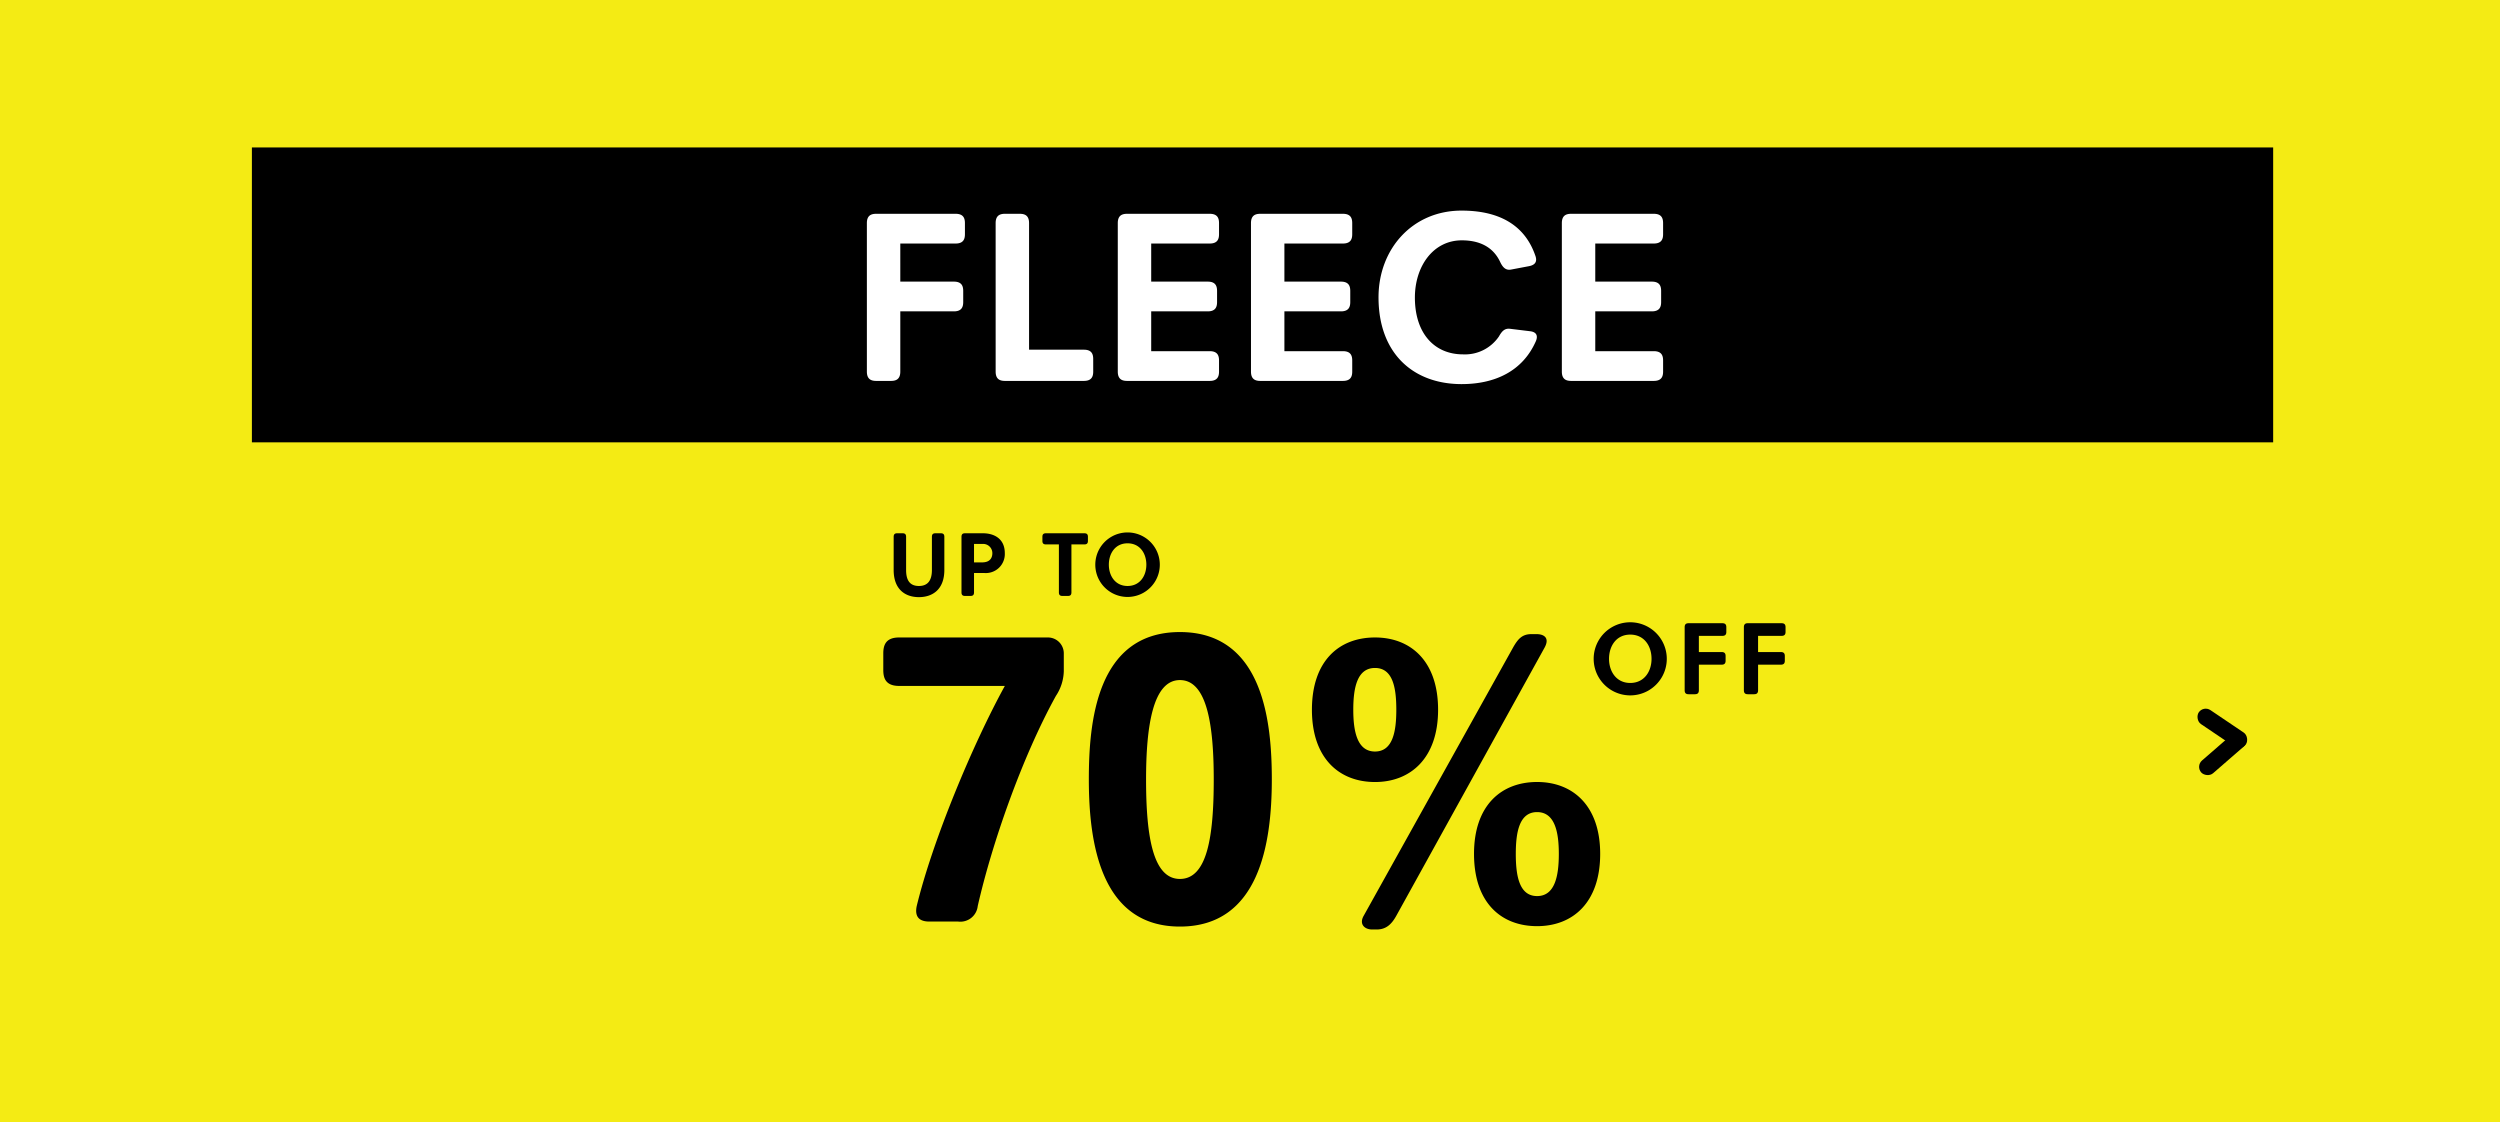 <svg xmlns="http://www.w3.org/2000/svg" xmlns:xlink="http://www.w3.org/1999/xlink" viewBox="0 0 406.922 182.659">
  <defs>
    <style>
      .cls-1 {
        clip-path: url(#clip-FLEECE);
      }

      .cls-2 {
        fill: #f4eb14;
      }

      .cls-3 {
        fill: #fff;
      }

      .cls-4 {
        filter: url(#Path_167);
      }
    </style>
    <filter id="Path_167" x="9" y="5" width="392" height="176" filterUnits="userSpaceOnUse">
      <feOffset dy="3" input="SourceAlpha"/>
      <feGaussianBlur stdDeviation="4" result="blur"/>
      <feFlood flood-opacity="0.161"/>
      <feComposite operator="in" in2="blur"/>
      <feComposite in="SourceGraphic"/>
    </filter>
    <clipPath id="clip-FLEECE">
      <rect width="406.922" height="182.659"/>
    </clipPath>
  </defs>
  <g id="FLEECE" class="cls-1">
    <rect class="cls-3" width="406.922" height="182.659"/>
    <path id="Path_166" data-name="Path 166" class="cls-2" d="M0,0H407V185H0Z" transform="translate(0 -1)"/>
    <g class="cls-4" transform="matrix(1, 0, 0, 1, 0, 0)">
      <path id="Path_167-2" data-name="Path 167" class="cls-2" d="M0,0H368V152H0Z" transform="translate(21 14)"/>
    </g>
    <path id="Path_168" data-name="Path 168" d="M0,0H329V48H0Z" transform="translate(41 24)"/>
    <path id="Path_169" data-name="Path 169" class="cls-3" d="M100.1,28.48c0,1.24.68,1.52,1.52,1.52h2.4c.84,0,1.52-.28,1.52-1.52v-9.8h8.72c1.24,0,1.52-.68,1.52-1.52v-1.8c0-.84-.28-1.52-1.52-1.52h-8.72V7.64h9c1.24,0,1.52-.68,1.52-1.52V4.32c0-.84-.28-1.52-1.52-1.52H101.62c-.84,0-1.52.28-1.52,1.52Zm20.96,0c0,1.24.68,1.52,1.52,1.52h12.84c1.24,0,1.52-.68,1.52-1.52V26.44c0-.84-.28-1.52-1.52-1.52H126.5V4.32c0-1.24-.68-1.52-1.52-1.52h-2.4c-.84,0-1.52.28-1.52,1.52Zm19.88,0c0,1.24.68,1.52,1.52,1.52H155.9c1.24,0,1.52-.68,1.52-1.52v-1.8c0-.84-.28-1.52-1.52-1.52h-9.52V18.68h9.2c1.24,0,1.52-.68,1.52-1.52v-1.8c0-.84-.28-1.52-1.52-1.52h-9.2V7.64h9.52c1.24,0,1.52-.68,1.52-1.52V4.32c0-.84-.28-1.52-1.52-1.52H142.46c-.84,0-1.52.28-1.52,1.52Zm21.68,0c0,1.24.68,1.52,1.52,1.52h13.44c1.24,0,1.52-.68,1.52-1.52v-1.8c0-.84-.28-1.52-1.52-1.52h-9.52V18.68h9.2c1.24,0,1.52-.68,1.52-1.52v-1.8c0-.84-.28-1.52-1.52-1.52h-9.2V7.64h9.52c1.24,0,1.52-.68,1.52-1.52V4.32c0-.84-.28-1.52-1.52-1.52H164.14c-.84,0-1.52.28-1.52,1.52ZM183.38,16.4c0,9.12,5.64,14.12,13.52,14.12,5.4,0,9.92-2.08,12.08-6.96.32-.72.28-1.48-.88-1.64l-3.28-.4c-.92-.12-1.36.4-1.84,1.24a6.681,6.681,0,0,1-5.84,2.92c-4.72,0-7.84-3.48-7.84-9.24,0-5.08,2.96-9.32,7.64-9.32,2.84,0,5.08,1.04,6.24,3.52.4.84.88,1.4,1.76,1.24l2.96-.56c1.2-.24,1.28-.96,1-1.72-1.84-5.32-6.36-7.32-12-7.32C188.9,2.28,183.38,8.52,183.38,16.4Zm29.84,12.08c0,1.24.68,1.52,1.52,1.52h13.44c1.24,0,1.52-.68,1.52-1.52v-1.8c0-.84-.28-1.52-1.52-1.52h-9.52V18.68h9.2c1.24,0,1.52-.68,1.52-1.52v-1.8c0-.84-.28-1.52-1.52-1.52h-9.2V7.64h9.52c1.24,0,1.52-.68,1.52-1.52V4.32c0-.84-.28-1.52-1.52-1.52H214.74c-.84,0-1.52.28-1.52,1.52Z" transform="translate(41 32)"/>
    <path id="Path_171" data-name="Path 171" d="M34.4,7.237a5.95,5.95,0,1,0,11.9,0,5.95,5.95,0,1,0-11.9,0Zm2.5,0c0-2.091,1.19-3.944,3.451-3.944,2.278,0,3.468,1.853,3.468,3.944,0,2.057-1.19,3.927-3.468,3.927C38.091,11.164,36.9,9.294,36.9,7.237ZM49.21,12.354c0,.527.289.646.646.646h1.02c.357,0,.646-.119.646-.646V8.189h3.706c.527,0,.646-.289.646-.646V6.778c0-.357-.119-.646-.646-.646H51.521V3.5h3.825c.527,0,.646-.289.646-.646V2.086c0-.357-.119-.646-.646-.646H49.856c-.357,0-.646.119-.646.646Zm9.639,0c0,.527.289.646.646.646h1.02c.357,0,.646-.119.646-.646V8.189h3.706c.527,0,.646-.289.646-.646V6.778c0-.357-.119-.646-.646-.646H61.16V3.5h3.825c.527,0,.646-.289.646-.646V2.086c0-.357-.119-.646-.646-.646H59.495c-.357,0-.646.119-.646.646Z" transform="translate(225 100)"/>
    <path id="Path_172" data-name="Path 172" d="M28.46,6.77c0,3.18,1.89,4.425,4.11,4.425S36.71,9.95,36.71,6.77V1.37c0-.465-.255-.57-.57-.57h-.885c-.315,0-.57.105-.57.57V6.785c0,1.695-.675,2.595-2.115,2.595-1.455,0-2.085-.9-2.085-2.595V1.37c0-.465-.255-.57-.57-.57H29.03c-.315,0-.57.105-.57.57ZM39.5,10.43c0,.465.255.57.57.57h.9c.315,0,.57-.1.57-.57V7.265h1.635A3.094,3.094,0,0,0,46.55,4.04C46.55,1.535,44.615.8,43.01.8H40.07c-.315,0-.57.105-.57.57Zm2.04-4.89v-3h1.335a1.5,1.5,0,0,1,1.65,1.5c0,.66-.3,1.5-1.665,1.5Zm13.815,4.89c0,.465.255.57.57.57h.9c.315,0,.57-.1.57-.57V2.615H59.51c.465,0,.57-.255.57-.57V1.37c0-.315-.105-.57-.57-.57H53.24c-.465,0-.57.255-.57.57v.675c0,.315.105.57.57.57h2.115ZM61.28,5.915a5.25,5.25,0,1,0,10.5,0,5.25,5.25,0,1,0-10.5,0Zm2.205,0c0-1.845,1.05-3.48,3.045-3.48,2.01,0,3.06,1.635,3.06,3.48,0,1.815-1.05,3.465-3.06,3.465C64.535,9.38,63.485,7.73,63.485,5.915Z" transform="translate(117 86)"/>
    <g id="Group_6" data-name="Group 6" transform="matrix(0.998, 0.07, -0.07, 0.998, 37.818, -2.406)">
      <rect id="Rectangle_51" data-name="Rectangle 51" width="9.265" height="2.745" rx="1.373" transform="translate(328.103 94.445) rotate(30)"/>
      <rect id="Rectangle_52" data-name="Rectangle 52" width="9.265" height="2.745" rx="1.373" transform="translate(327.526 104.373) rotate(-45)"/>
    </g>
    <path id="Path_428" data-name="Path 428" d="M41.212,48.484c-.272,1.292,0,2.516,2.04,2.516h4.692a2.848,2.848,0,0,0,3.2-2.516c2.312-10.2,7.208-24.208,12.716-34.2a7.594,7.594,0,0,0,1.292-4.012V7.344A2.583,2.583,0,0,0,62.564,4.76H38.356c-2.108,0-2.584,1.156-2.584,2.584v2.72c0,1.428.476,2.584,2.584,2.584h17.2C50.324,22.168,43.8,37.808,41.212,48.484Zm42.84,3.332c12.92,0,14.96-13.532,14.96-23.936,0-9.112-1.292-24-14.96-24s-14.824,14.892-14.824,24C69.228,38.284,71.2,51.816,84.052,51.816Zm0-7.752c-4.352,0-5.508-6.8-5.508-16.184,0-8.84,1.156-16.184,5.508-16.184,4.42,0,5.508,7.344,5.508,16.184C89.56,37.264,88.472,44.064,84.052,44.064Zm29.92,5.984c-.816,1.428.2,2.244,1.36,2.244h.748c1.564,0,2.448-.884,3.2-2.244l24.14-43.656c.884-1.632-.2-2.176-1.292-2.176h-.884c-1.5,0-2.176.816-2.924,2.108Zm1.836-21.76c5.78,0,10.268-3.876,10.268-11.764,0-7.956-4.488-11.764-10.268-11.764-5.848,0-10.268,3.808-10.268,11.764C105.54,24.412,109.96,28.288,115.808,28.288Zm0-4.964c-2.924,0-3.536-3.332-3.536-6.8,0-3.536.612-6.8,3.536-6.8s3.468,3.264,3.468,6.8C119.276,19.992,118.732,23.324,115.808,23.324Zm16.116,16.66c0,7.956,4.42,11.764,10.268,11.764,5.78,0,10.268-3.808,10.268-11.764,0-7.888-4.488-11.7-10.268-11.7C136.344,28.288,131.924,32.1,131.924,39.984Zm6.8,0c0-3.468.544-6.8,3.468-6.8s3.536,3.332,3.536,6.8c0,3.536-.612,6.868-3.536,6.868S138.724,43.52,138.724,39.984Z" transform="translate(108 99)"/>
  </g>
</svg>

